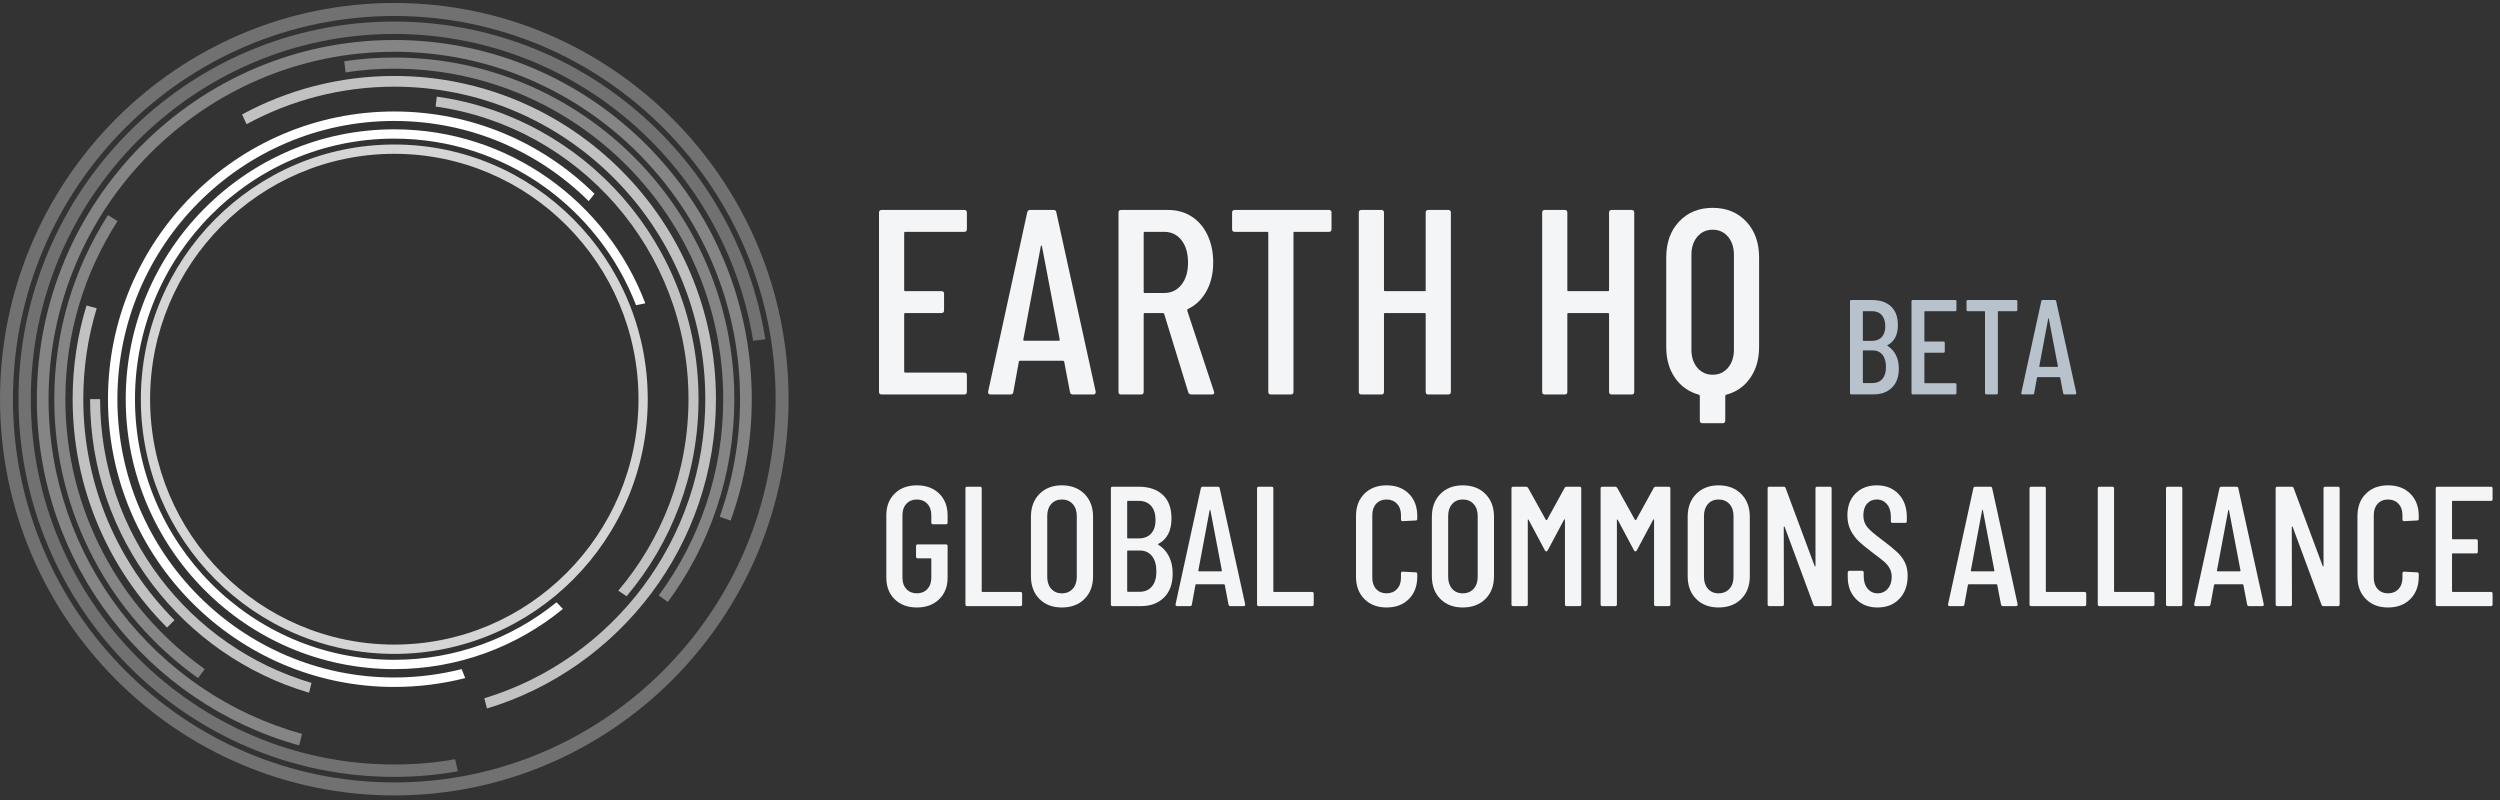 <?xml version="1.0" encoding="UTF-8"?>
<svg width="200px" height="64px" viewBox="0 0 200 64" version="1.1" xmlns="http://www.w3.org/2000/svg" xmlns:xlink="http://www.w3.org/1999/xlink">
    <rect x="0" y="0" width="200" height="64" fill="#333333" stroke="none"/>
    <title>10F1F0F8-8310-49B3-8803-0D8E476E5576</title>
    <g id="UI-kit" stroke="none" stroke-width="1" fill="none" fill-rule="evenodd">
        <g id="Earth-Dashboard-UI-kit" transform="translate(-134, -3031)">
            <g id="Earth-HQ_1-Copy-2" transform="translate(134, 3031)">
                <path d="M31.543,12.305 C20.772,12.305 12.008,21.112 12.008,31.937 C12.008,42.761 20.772,51.567 31.543,51.567 C42.315,51.567 51.079,42.761 51.079,31.937 C51.079,21.112 42.315,12.305 31.543,12.305 Z M31.543,52.312 C20.364,52.312 11.268,43.172 11.268,31.937 C11.268,20.701 20.364,11.561 31.543,11.561 C42.724,11.561 51.819,20.701 51.819,31.937 C51.819,43.172 42.724,52.312 31.543,52.312 L31.543,52.312 Z" id="Fill-1" fill="#FFFFFF" opacity="0.795"></path>
                <path d="M31.537,10.346 C19.699,10.346 10.058,20.034 10.058,31.932 C10.058,43.841 19.699,53.529 31.537,53.529 C36.648,53.529 41.352,51.731 45.031,48.716 L44.524,48.183 C40.969,51.06 36.451,52.785 31.537,52.785 C20.106,52.785 10.798,43.432 10.798,31.932 C10.798,20.444 20.106,11.09 31.537,11.09 C40.34,11.09 47.882,16.622 50.882,24.413 L51.623,24.265 C48.549,16.139 40.697,10.346 31.537,10.346" id="Fill-2" fill="#FFFFFF"></path>
                <path d="M31.537,9.676 C37.599,9.676 43.093,12.119 47.092,16.089 L47.561,15.506 C43.426,11.424 37.772,8.919 31.537,8.919 C18.909,8.919 8.638,19.241 8.638,31.932 C8.638,44.623 18.909,54.956 31.537,54.956 C33.5,54.956 35.401,54.708 37.216,54.248 L36.932,53.529 C35.204,53.963 33.402,54.199 31.537,54.199 C19.329,54.199 9.391,44.213 9.391,31.932 C9.391,19.662 19.329,9.676 31.537,9.676" id="Fill-3" fill="#FFFFFF"></path>
                <path d="M8.008,31.932 L7.206,31.932 C7.206,43.034 14.613,52.45 24.723,55.416 L24.92,54.633 C15.156,51.756 8.008,42.674 8.008,31.932 Z M34.945,7.728 L34.846,8.522 C46.277,10.135 55.079,20.022 55.079,31.932 C55.079,37.775 52.969,43.121 49.462,47.252 L50.129,47.698 C53.721,43.432 55.882,37.935 55.882,31.932 C55.882,19.612 46.771,9.391 34.945,7.728 L34.945,7.728 Z" id="Fill-4" fill="#FFFFFF" opacity="0.703"></path>
                <path d="M7.737,24.662 L6.922,24.439 C6.193,26.808 5.811,29.326 5.811,31.932 C5.811,39.064 8.699,45.54 13.366,50.205 L13.959,49.609 C9.453,45.081 6.663,38.829 6.663,31.932 C6.663,29.4 7.033,26.969 7.737,24.662 Z M31.537,6.077 C27.142,6.077 22.995,7.194 19.366,9.155 L19.724,9.936 C23.242,8.026 27.266,6.934 31.537,6.934 C45.265,6.934 56.425,18.149 56.425,31.932 C56.425,43.208 48.969,52.76 38.747,55.862 L38.957,56.68 C49.549,53.48 57.276,43.604 57.276,31.932 C57.276,17.677 45.734,6.077 31.537,6.077 L31.537,6.077 Z" id="Fill-5" fill="#FFFFFF" opacity="0.696"></path>
                <path d="M5.231,31.932 C5.231,26.683 6.761,21.796 9.403,17.69 L8.638,17.206 C5.922,21.461 4.342,26.51 4.342,31.932 C4.342,41.136 8.885,49.299 15.847,54.248 L16.378,53.529 C9.638,48.74 5.231,40.851 5.231,31.932 Z M31.537,4.602 C30.179,4.602 28.846,4.701 27.538,4.9 L27.649,5.78 L27.636,5.793 C28.908,5.594 30.217,5.495 31.537,5.495 C46.055,5.495 57.857,17.354 57.857,31.932 C57.857,37.811 55.944,43.245 52.697,47.636 L53.425,48.158 C56.771,43.618 58.746,38.01 58.746,31.932 C58.746,16.859 46.549,4.602 31.537,4.602 L31.537,4.602 Z" id="Fill-6" fill="#FFFFFF" opacity="0.399"></path>
                <path d="M31.537,3.2 C15.773,3.2 2.947,16.089 2.947,31.932 C2.947,45.143 11.848,56.283 23.933,59.633 L24.167,58.715 C12.49,55.477 3.885,44.697 3.885,31.932 C3.885,16.61 16.292,4.143 31.537,4.143 C46.796,4.143 59.203,16.61 59.203,31.932 C59.203,35.231 58.622,38.407 57.573,41.347 L58.45,41.645 C59.548,38.605 60.141,35.343 60.141,31.932 C60.141,16.089 47.315,3.2 31.537,3.2" id="Fill-7" fill="#FFFFFF" opacity="0.399"></path>
                <path d="M31.537,1.724 C14.959,1.724 1.478,15.27 1.478,31.932 C1.478,48.592 14.959,62.151 31.537,62.151 C33.266,62.151 34.969,62.002 36.624,61.705 L36.414,60.75 L36.414,60.736 C34.834,61.022 33.204,61.159 31.537,61.159 C15.513,61.159 2.465,48.046 2.465,31.932 C2.465,15.828 15.513,2.716 31.537,2.716 C45.993,2.716 58.017,13.373 60.251,27.266 L61.227,27.143 C58.944,12.753 46.5,1.724 31.537,1.724" id="Fill-8" fill="#FFFFFF" opacity="0.304"></path>
                <path d="M31.543,1.279 C14.721,1.279 1.036,15.031 1.036,31.937 C1.036,48.841 14.721,62.594 31.543,62.594 C48.366,62.594 62.051,48.841 62.051,31.937 C62.051,15.031 48.366,1.279 31.543,1.279 Z M31.543,63.634 C14.15,63.634 0,49.415 0,31.937 C0,14.458 14.15,0.238 31.543,0.238 C48.937,0.238 63.087,14.458 63.087,31.937 C63.087,49.415 48.937,63.634 31.543,63.634 L31.543,63.634 Z" id="Fill-10" fill="#FFFFFF" opacity="0.303"></path>
                <path d="M77.141,18.547 L72.419,18.547 C72.363,18.547 72.335,18.575 72.335,18.632 L72.335,23.207 C72.335,23.264 72.363,23.293 72.419,23.293 L75.315,23.293 C75.455,23.293 75.525,23.362 75.525,23.503 L75.525,24.832 C75.525,24.972 75.455,25.043 75.315,25.043 L72.419,25.043 C72.363,25.043 72.335,25.071 72.335,25.127 L72.335,29.725 C72.335,29.781 72.363,29.809 72.419,29.809 L77.141,29.809 C77.281,29.809 77.351,29.88 77.351,30.02 L77.351,31.348 C77.351,31.489 77.281,31.559 77.141,31.559 L70.53,31.559 C70.391,31.559 70.32,31.489 70.32,31.348 L70.32,17.008 C70.32,16.867 70.391,16.797 70.53,16.797 L77.141,16.797 C77.281,16.797 77.351,16.867 77.351,17.008 L77.351,18.337 C77.351,18.477 77.281,18.547 77.141,18.547" id="Fill-12" fill="#F3F5F7"></path>
                <path d="M81.926,27.257 L84.717,27.257 C84.759,27.257 84.78,27.229 84.78,27.172 L83.353,19.686 C83.339,19.658 83.325,19.644 83.311,19.644 C83.297,19.644 83.283,19.658 83.269,19.686 L81.863,27.172 C81.863,27.229 81.884,27.257 81.926,27.257 Z M85.599,31.37 L85.137,28.945 C85.137,28.916 85.126,28.895 85.105,28.881 C85.084,28.867 85.06,28.86 85.032,28.86 L81.611,28.86 C81.583,28.86 81.559,28.867 81.538,28.881 C81.517,28.895 81.506,28.916 81.506,28.945 L81.065,31.37 C81.051,31.496 80.974,31.559 80.834,31.559 L79.239,31.559 C79.169,31.559 79.117,31.538 79.082,31.496 C79.047,31.454 79.036,31.398 79.051,31.327 L82.178,16.986 C82.206,16.86 82.283,16.797 82.409,16.797 L84.276,16.797 C84.416,16.797 84.493,16.86 84.507,16.986 L87.655,31.327 L87.655,31.37 C87.655,31.496 87.592,31.559 87.466,31.559 L85.829,31.559 C85.703,31.559 85.626,31.496 85.599,31.37 L85.599,31.37 Z" id="Fill-13" fill="#F3F5F7"></path>
                <path d="M91.495,18.632 L91.495,23.356 C91.495,23.412 91.523,23.44 91.579,23.44 L93.132,23.44 C93.705,23.44 94.167,23.219 94.517,22.776 C94.866,22.333 95.042,21.746 95.042,21.015 C95.042,20.256 94.866,19.655 94.517,19.212 C94.167,18.768 93.705,18.547 93.132,18.547 L91.579,18.547 C91.523,18.547 91.495,18.575 91.495,18.632 Z M95.063,31.391 L93.132,25.106 C93.118,25.064 93.09,25.043 93.048,25.043 L91.579,25.043 C91.523,25.043 91.495,25.071 91.495,25.127 L91.495,31.348 C91.495,31.489 91.425,31.559 91.285,31.559 L89.69,31.559 C89.55,31.559 89.48,31.489 89.48,31.348 L89.48,17.008 C89.48,16.867 89.55,16.797 89.69,16.797 L93.447,16.797 C94.161,16.797 94.79,16.973 95.335,17.324 C95.881,17.676 96.304,18.171 96.605,18.811 C96.906,19.451 97.056,20.178 97.056,20.994 C97.056,21.879 96.875,22.649 96.511,23.303 C96.147,23.957 95.65,24.431 95.021,24.727 C94.979,24.769 94.965,24.81 94.979,24.853 L97.12,31.327 L97.14,31.412 C97.14,31.51 97.078,31.559 96.952,31.559 L95.315,31.559 C95.189,31.559 95.105,31.503 95.063,31.391 L95.063,31.391 Z" id="Fill-14" fill="#F3F5F7"></path>
                <path d="M106.521,17.008 L106.521,18.337 C106.521,18.477 106.451,18.547 106.312,18.547 L103.562,18.547 C103.506,18.547 103.478,18.575 103.478,18.632 L103.478,31.348 C103.478,31.489 103.408,31.559 103.268,31.559 L101.673,31.559 C101.534,31.559 101.463,31.489 101.463,31.348 L101.463,18.632 C101.463,18.575 101.435,18.547 101.38,18.547 L98.777,18.547 C98.637,18.547 98.567,18.477 98.567,18.337 L98.567,17.008 C98.567,16.867 98.637,16.797 98.777,16.797 L106.312,16.797 C106.451,16.797 106.521,16.867 106.521,17.008" id="Fill-15" fill="#F3F5F7"></path>
                <path d="M114.265,16.797 L115.86,16.797 C116,16.797 116.07,16.867 116.07,17.008 L116.07,31.348 C116.07,31.489 116,31.559 115.86,31.559 L114.265,31.559 C114.125,31.559 114.055,31.489 114.055,31.348 L114.055,25.127 C114.055,25.071 114.027,25.043 113.971,25.043 L110.803,25.043 C110.746,25.043 110.718,25.071 110.718,25.127 L110.718,31.348 C110.718,31.489 110.648,31.559 110.508,31.559 L108.913,31.559 C108.773,31.559 108.703,31.489 108.703,31.348 L108.703,17.008 C108.703,16.867 108.773,16.797 108.913,16.797 L110.508,16.797 C110.648,16.797 110.718,16.867 110.718,17.008 L110.718,23.207 C110.718,23.264 110.746,23.293 110.803,23.293 L113.971,23.293 C114.027,23.293 114.055,23.264 114.055,23.207 L114.055,17.008 C114.055,16.867 114.125,16.797 114.265,16.797" id="Fill-16" fill="#F3F5F7"></path>
                <path d="M128.934,16.797 L130.529,16.797 C130.668,16.797 130.739,16.867 130.739,17.008 L130.739,31.348 C130.739,31.489 130.668,31.559 130.529,31.559 L128.934,31.559 C128.794,31.559 128.724,31.489 128.724,31.348 L128.724,25.127 C128.724,25.071 128.696,25.043 128.64,25.043 L125.471,25.043 C125.415,25.043 125.387,25.071 125.387,25.127 L125.387,31.348 C125.387,31.489 125.317,31.559 125.178,31.559 L123.583,31.559 C123.443,31.559 123.373,31.489 123.373,31.348 L123.373,17.008 C123.373,16.867 123.443,16.797 123.583,16.797 L125.178,16.797 C125.317,16.797 125.387,16.867 125.387,17.008 L125.387,23.207 C125.387,23.264 125.415,23.293 125.471,23.293 L128.64,23.293 C128.696,23.293 128.724,23.264 128.724,23.207 L128.724,17.008 C128.724,16.867 128.794,16.797 128.934,16.797" id="Fill-17" fill="#F3F5F7"></path>
                <path d="M138.713,20.382 C138.713,19.792 138.555,19.31 138.241,18.937 C137.926,18.565 137.517,18.378 137.013,18.378 C136.51,18.378 136.1,18.565 135.786,18.937 C135.471,19.31 135.314,19.792 135.314,20.382 L135.314,27.974 C135.314,28.565 135.471,29.047 135.786,29.419 C136.1,29.792 136.51,29.978 137.013,29.978 C137.517,29.978 137.926,29.792 138.241,29.419 C138.555,29.047 138.713,28.565 138.713,27.974 L138.713,20.382 Z M139.7,17.725 C140.385,18.456 140.728,19.412 140.728,20.593 L140.728,27.763 C140.728,28.734 140.49,29.56 140.015,30.241 C139.539,30.923 138.895,31.37 138.083,31.58 C138.042,31.608 138.021,31.644 138.021,31.686 L138.021,33.647 C138.021,33.788 137.951,33.858 137.811,33.858 L136.195,33.858 C136.055,33.858 135.985,33.788 135.985,33.647 L135.985,31.686 C135.985,31.644 135.964,31.608 135.922,31.58 C135.11,31.356 134.471,30.905 134.002,30.231 C133.533,29.556 133.299,28.734 133.299,27.763 L133.299,20.593 C133.299,19.412 133.642,18.456 134.327,17.725 C135.013,16.994 135.908,16.628 137.013,16.628 C138.118,16.628 139.014,16.994 139.7,17.725 L139.7,17.725 Z" id="Fill-18" fill="#F3F5F7"></path>
                <path d="M71.578,47.943 C71.13,47.507 70.906,46.929 70.906,46.21 L70.906,41.216 C70.906,40.498 71.13,39.92 71.578,39.483 C72.026,39.046 72.617,38.827 73.35,38.827 C74.083,38.827 74.676,39.046 75.129,39.483 C75.582,39.92 75.808,40.502 75.808,41.23 L75.808,41.802 C75.808,41.894 75.763,41.939 75.673,41.939 L74.641,41.939 C74.55,41.939 74.505,41.894 74.505,41.802 L74.505,41.202 C74.505,40.829 74.398,40.529 74.186,40.302 C73.972,40.074 73.694,39.96 73.35,39.96 C73.006,39.96 72.728,40.074 72.515,40.302 C72.302,40.529 72.196,40.829 72.196,41.202 L72.196,46.224 C72.196,46.597 72.302,46.898 72.515,47.124 C72.728,47.352 73.006,47.466 73.35,47.466 C73.694,47.466 73.972,47.352 74.186,47.124 C74.398,46.898 74.505,46.597 74.505,46.224 L74.505,44.723 C74.505,44.687 74.486,44.669 74.45,44.669 L73.418,44.669 C73.327,44.669 73.283,44.623 73.283,44.532 L73.283,43.686 C73.283,43.595 73.327,43.55 73.418,43.55 L75.673,43.55 C75.763,43.55 75.808,43.595 75.808,43.686 L75.808,46.21 C75.808,46.929 75.582,47.507 75.129,47.943 C74.676,48.38 74.083,48.598 73.35,48.598 C72.617,48.598 72.026,48.38 71.578,47.943" id="Fill-19" fill="#F3F5F7"></path>
                <path d="M161.388,24.108 L161.388,24.788 C161.388,24.859 161.352,24.895 161.281,24.895 L159.874,24.895 C159.846,24.895 159.831,24.91 159.831,24.938 L159.831,31.442 C159.831,31.514 159.796,31.55 159.724,31.55 L158.908,31.55 C158.837,31.55 158.801,31.514 158.801,31.442 L158.801,24.938 C158.801,24.91 158.787,24.895 158.758,24.895 L157.427,24.895 C157.356,24.895 157.32,24.859 157.32,24.788 L157.32,24.108 C157.32,24.036 157.356,24 157.427,24 L161.281,24 C161.352,24 161.388,24.036 161.388,24.108" id="Fill-15-Copy" fill="#B7C2CC"></path>
                <path d="M150.592,30.31 C150.782,30.087 150.877,29.77 150.877,29.361 C150.877,28.944 150.784,28.618 150.598,28.384 C150.411,28.151 150.154,28.034 149.825,28.034 L149.073,28.034 C149.045,28.034 149.03,28.048 149.03,28.077 L149.03,30.601 C149.03,30.63 149.045,30.644 149.073,30.644 L149.814,30.644 C150.143,30.644 150.402,30.533 150.592,30.31 Z M149.03,24.938 L149.03,27.225 C149.03,27.253 149.045,27.268 149.073,27.268 L149.76,27.268 C150.097,27.268 150.358,27.166 150.544,26.961 C150.73,26.755 150.823,26.47 150.823,26.104 C150.823,25.722 150.73,25.426 150.544,25.214 C150.358,25.001 150.097,24.895 149.76,24.895 L149.073,24.895 C149.045,24.895 149.03,24.909 149.03,24.938 Z M151.354,31.011 C150.986,31.371 150.501,31.55 149.9,31.55 L148.108,31.55 C148.036,31.55 148,31.514 148,31.442 L148,24.108 C148,24.036 148.036,24 148.108,24 L149.75,24 C150.4,24 150.91,24.171 151.279,24.512 C151.647,24.854 151.832,25.352 151.832,26.006 C151.832,26.783 151.556,27.319 151.005,27.613 C150.969,27.635 150.966,27.653 150.995,27.667 C151.281,27.839 151.505,28.081 151.665,28.39 C151.826,28.699 151.907,29.066 151.907,29.49 C151.907,30.144 151.723,30.652 151.354,31.011 L151.354,31.011 Z" id="Fill-22" fill="#B7C2CC"></path>
                <path d="M163.174,29.349 L164.601,29.349 C164.623,29.349 164.633,29.335 164.633,29.307 L163.903,25.478 C163.896,25.464 163.889,25.456 163.882,25.456 C163.875,25.456 163.868,25.464 163.86,25.478 L163.141,29.307 C163.141,29.335 163.152,29.349 163.174,29.349 Z M165.052,31.453 L164.816,30.213 C164.816,30.198 164.81,30.188 164.8,30.18 C164.789,30.174 164.777,30.17 164.762,30.17 L163.012,30.17 C162.998,30.17 162.985,30.174 162.975,30.18 C162.964,30.188 162.959,30.198 162.959,30.213 L162.733,31.453 C162.726,31.518 162.687,31.55 162.615,31.55 L161.8,31.55 C161.764,31.55 161.737,31.54 161.719,31.518 C161.701,31.496 161.696,31.467 161.703,31.431 L163.302,24.097 C163.316,24.032 163.356,24 163.42,24 L164.376,24 C164.447,24 164.487,24.032 164.494,24.097 L166.103,31.431 L166.103,31.453 C166.103,31.518 166.072,31.55 166.007,31.55 L165.17,31.55 C165.106,31.55 165.066,31.518 165.052,31.453 L165.052,31.453 Z" id="Fill-32-Copy" fill="#B7C2CC"></path>
                <path d="M156.409,24.895 L153.993,24.895 C153.965,24.895 153.951,24.909 153.951,24.938 L153.951,27.279 C153.951,27.308 153.965,27.322 153.993,27.322 L155.475,27.322 C155.546,27.322 155.582,27.358 155.582,27.43 L155.582,28.109 C155.582,28.182 155.546,28.217 155.475,28.217 L153.993,28.217 C153.965,28.217 153.951,28.231 153.951,28.26 L153.951,30.612 C153.951,30.641 153.965,30.655 153.993,30.655 L156.409,30.655 C156.48,30.655 156.516,30.691 156.516,30.763 L156.516,31.442 C156.516,31.514 156.48,31.55 156.409,31.55 L153.028,31.55 C152.956,31.55 152.92,31.514 152.92,31.442 L152.92,24.108 C152.92,24.036 152.956,24 153.028,24 L156.409,24 C156.48,24 156.516,24.036 156.516,24.108 L156.516,24.787 C156.516,24.86 156.48,24.895 156.409,24.895" id="Fill-39-Copy" fill="#B7C2CC"></path>
                <path d="M77.234,48.353 L77.234,39.073 C77.234,38.982 77.279,38.937 77.37,38.937 L78.402,38.937 C78.492,38.937 78.537,38.982 78.537,39.073 L78.537,47.302 C78.537,47.339 78.555,47.356 78.592,47.356 L81.633,47.356 C81.724,47.356 81.769,47.402 81.769,47.493 L81.769,48.353 C81.769,48.444 81.724,48.489 81.633,48.489 L77.37,48.489 C77.279,48.489 77.234,48.444 77.234,48.353" id="Fill-20" fill="#F3F5F7"></path>
                <path d="M85.816,47.104 C86.033,46.863 86.142,46.547 86.142,46.155 L86.142,41.27 C86.142,40.879 86.033,40.563 85.816,40.322 C85.599,40.081 85.309,39.96 84.947,39.96 C84.594,39.96 84.31,40.081 84.098,40.322 C83.885,40.563 83.779,40.879 83.779,41.27 L83.779,46.155 C83.779,46.547 83.885,46.863 84.098,47.104 C84.31,47.346 84.594,47.466 84.947,47.466 C85.309,47.466 85.599,47.346 85.816,47.104 Z M83.154,47.916 C82.702,47.461 82.475,46.857 82.475,46.101 L82.475,41.339 C82.475,40.583 82.702,39.977 83.154,39.517 C83.607,39.058 84.204,38.827 84.947,38.827 C85.698,38.827 86.303,39.058 86.76,39.517 C87.217,39.977 87.445,40.583 87.445,41.339 L87.445,46.101 C87.445,46.857 87.217,47.461 86.76,47.916 C86.303,48.371 85.698,48.598 84.947,48.598 C84.204,48.598 83.607,48.371 83.154,47.916 L83.154,47.916 Z" id="Fill-21" fill="#F3F5F7"></path>
                <path d="M92.151,46.92 C92.391,46.638 92.511,46.237 92.511,45.719 C92.511,45.191 92.393,44.78 92.158,44.484 C91.922,44.188 91.596,44.041 91.18,44.041 L90.229,44.041 C90.193,44.041 90.175,44.059 90.175,44.095 L90.175,47.288 C90.175,47.325 90.193,47.343 90.229,47.343 L91.166,47.343 C91.583,47.343 91.911,47.202 92.151,46.92 Z M90.175,40.124 L90.175,43.017 C90.175,43.053 90.193,43.072 90.229,43.072 L91.098,43.072 C91.524,43.072 91.855,42.942 92.09,42.683 C92.325,42.423 92.443,42.062 92.443,41.598 C92.443,41.116 92.325,40.741 92.09,40.472 C91.855,40.204 91.524,40.07 91.098,40.07 L90.229,40.07 C90.193,40.07 90.175,40.087 90.175,40.124 Z M93.115,47.807 C92.649,48.262 92.036,48.489 91.275,48.489 L89.008,48.489 C88.917,48.489 88.871,48.444 88.871,48.353 L88.871,39.073 C88.871,38.982 88.917,38.937 89.008,38.937 L91.085,38.937 C91.908,38.937 92.554,39.153 93.02,39.585 C93.486,40.018 93.719,40.648 93.719,41.475 C93.719,42.458 93.371,43.136 92.673,43.509 C92.628,43.536 92.624,43.558 92.66,43.577 C93.022,43.795 93.305,44.1 93.508,44.491 C93.712,44.882 93.814,45.346 93.814,45.883 C93.814,46.71 93.581,47.352 93.115,47.807 L93.115,47.807 Z" id="Fill-22" fill="#F3F5F7"></path>
                <path d="M95.906,45.705 L97.712,45.705 C97.739,45.705 97.752,45.687 97.752,45.651 L96.829,40.806 C96.82,40.789 96.811,40.779 96.802,40.779 C96.793,40.779 96.784,40.789 96.775,40.806 L95.865,45.651 C95.865,45.687 95.878,45.705 95.906,45.705 Z M98.282,48.366 L97.983,46.797 C97.983,46.779 97.976,46.765 97.963,46.756 C97.949,46.748 97.934,46.743 97.915,46.743 L95.702,46.743 C95.684,46.743 95.668,46.748 95.655,46.756 C95.641,46.765 95.634,46.779 95.634,46.797 L95.349,48.366 C95.34,48.448 95.29,48.489 95.199,48.489 L94.167,48.489 C94.122,48.489 94.088,48.476 94.065,48.448 C94.043,48.421 94.036,48.384 94.045,48.339 L96.068,39.06 C96.087,38.978 96.137,38.937 96.218,38.937 L97.426,38.937 C97.517,38.937 97.567,38.978 97.576,39.06 L99.613,48.339 L99.613,48.366 C99.613,48.448 99.572,48.489 99.49,48.489 L98.431,48.489 C98.35,48.489 98.3,48.448 98.282,48.366 L98.282,48.366 Z" id="Fill-23" fill="#F3F5F7"></path>
                <path d="M100.563,48.353 L100.563,39.073 C100.563,38.982 100.609,38.937 100.699,38.937 L101.731,38.937 C101.821,38.937 101.867,38.982 101.867,39.073 L101.867,47.302 C101.867,47.339 101.885,47.356 101.921,47.356 L104.962,47.356 C105.053,47.356 105.098,47.402 105.098,47.493 L105.098,48.353 C105.098,48.444 105.053,48.489 104.962,48.489 L100.699,48.489 C100.609,48.489 100.563,48.444 100.563,48.353" id="Fill-24" fill="#F3F5F7"></path>
                <path d="M109.152,47.923 C108.703,47.473 108.48,46.875 108.48,46.128 L108.48,41.284 C108.48,40.538 108.703,39.943 109.152,39.497 C109.6,39.051 110.191,38.827 110.924,38.827 C111.666,38.827 112.261,39.051 112.71,39.497 C113.158,39.943 113.382,40.538 113.382,41.284 L113.382,41.502 C113.382,41.593 113.337,41.639 113.246,41.639 L112.214,41.693 C112.124,41.693 112.078,41.648 112.078,41.557 L112.078,41.202 C112.078,40.829 111.972,40.529 111.759,40.302 C111.546,40.074 111.268,39.96 110.924,39.96 C110.579,39.96 110.304,40.074 110.096,40.302 C109.887,40.529 109.784,40.829 109.784,41.202 L109.784,46.224 C109.784,46.597 109.887,46.898 110.096,47.124 C110.304,47.352 110.579,47.466 110.924,47.466 C111.268,47.466 111.546,47.352 111.759,47.124 C111.972,46.898 112.078,46.597 112.078,46.224 L112.078,45.869 C112.078,45.779 112.124,45.733 112.214,45.733 L113.246,45.787 C113.337,45.787 113.382,45.833 113.382,45.924 L113.382,46.128 C113.382,46.875 113.158,47.473 112.71,47.923 C112.261,48.373 111.666,48.598 110.924,48.598 C110.191,48.598 109.6,48.373 109.152,47.923" id="Fill-25" fill="#F3F5F7"></path>
                <path d="M117.89,47.104 C118.108,46.863 118.216,46.547 118.216,46.155 L118.216,41.27 C118.216,40.879 118.108,40.563 117.89,40.322 C117.673,40.081 117.384,39.96 117.021,39.96 C116.668,39.96 116.385,40.081 116.172,40.322 C115.96,40.563 115.853,40.879 115.853,41.27 L115.853,46.155 C115.853,46.547 115.96,46.863 116.172,47.104 C116.385,47.346 116.668,47.466 117.021,47.466 C117.384,47.466 117.673,47.346 117.89,47.104 Z M115.229,47.916 C114.776,47.461 114.55,46.857 114.55,46.101 L114.55,41.339 C114.55,40.583 114.776,39.977 115.229,39.517 C115.682,39.058 116.279,38.827 117.021,38.827 C117.773,38.827 118.377,39.058 118.834,39.517 C119.292,39.977 119.52,40.583 119.52,41.339 L119.52,46.101 C119.52,46.857 119.292,47.461 118.834,47.916 C118.377,48.371 117.773,48.598 117.021,48.598 C116.279,48.598 115.682,48.371 115.229,47.916 L115.229,47.916 Z" id="Fill-26" fill="#F3F5F7"></path>
                <path d="M125.332,38.937 L126.364,38.937 C126.455,38.937 126.5,38.982 126.5,39.073 L126.5,48.353 C126.5,48.444 126.455,48.489 126.364,48.489 L125.332,48.489 C125.241,48.489 125.196,48.444 125.196,48.353 L125.196,41.584 C125.196,41.557 125.189,41.544 125.176,41.544 C125.162,41.544 125.146,41.553 125.128,41.571 L123.824,44.013 C123.797,44.077 123.757,44.109 123.702,44.109 C123.648,44.109 123.608,44.077 123.581,44.013 L122.29,41.584 C122.272,41.566 122.256,41.557 122.243,41.557 C122.229,41.557 122.223,41.571 122.223,41.598 L122.223,48.353 C122.223,48.444 122.177,48.489 122.087,48.489 L121.054,48.489 C120.964,48.489 120.918,48.444 120.918,48.353 L120.918,39.073 C120.918,38.982 120.964,38.937 121.054,38.937 L122.087,38.937 C122.149,38.937 122.204,38.969 122.25,39.033 L123.675,41.598 C123.684,41.607 123.698,41.612 123.715,41.612 C123.734,41.612 123.747,41.607 123.757,41.598 L125.169,39.033 C125.204,38.969 125.259,38.937 125.332,38.937" id="Fill-27" fill="#F3F5F7"></path>
                <path d="M132.461,38.937 L133.493,38.937 C133.584,38.937 133.629,38.982 133.629,39.073 L133.629,48.353 C133.629,48.444 133.584,48.489 133.493,48.489 L132.461,48.489 C132.371,48.489 132.325,48.444 132.325,48.353 L132.325,41.584 C132.325,41.557 132.318,41.544 132.305,41.544 C132.291,41.544 132.275,41.553 132.258,41.571 L130.954,44.013 C130.926,44.077 130.886,44.109 130.831,44.109 C130.777,44.109 130.737,44.077 130.71,44.013 L129.419,41.584 C129.401,41.566 129.385,41.557 129.372,41.557 C129.358,41.557 129.352,41.571 129.352,41.598 L129.352,48.353 C129.352,48.444 129.306,48.489 129.216,48.489 L128.183,48.489 C128.093,48.489 128.048,48.444 128.048,48.353 L128.048,39.073 C128.048,38.982 128.093,38.937 128.183,38.937 L129.216,38.937 C129.279,38.937 129.333,38.969 129.379,39.033 L130.804,41.598 C130.813,41.607 130.827,41.612 130.845,41.612 C130.863,41.612 130.876,41.607 130.886,41.598 L132.298,39.033 C132.334,38.969 132.388,38.937 132.461,38.937" id="Fill-28" fill="#F3F5F7"></path>
                <path d="M138.354,47.104 C138.572,46.863 138.681,46.547 138.681,46.155 L138.681,41.27 C138.681,40.879 138.572,40.563 138.354,40.322 C138.137,40.081 137.848,39.96 137.485,39.96 C137.132,39.96 136.85,40.081 136.637,40.322 C136.424,40.563 136.318,40.879 136.318,41.27 L136.318,46.155 C136.318,46.547 136.424,46.863 136.637,47.104 C136.85,47.346 137.132,47.466 137.485,47.466 C137.848,47.466 138.137,47.346 138.354,47.104 Z M135.693,47.916 C135.24,47.461 135.014,46.857 135.014,46.101 L135.014,41.339 C135.014,40.583 135.24,39.977 135.693,39.517 C136.145,39.058 136.743,38.827 137.485,38.827 C138.237,38.827 138.841,39.058 139.298,39.517 C139.755,39.977 139.984,40.583 139.984,41.339 L139.984,46.101 C139.984,46.857 139.755,47.461 139.298,47.916 C138.841,48.371 138.237,48.598 137.485,48.598 C136.743,48.598 136.145,48.371 135.693,47.916 L135.693,47.916 Z" id="Fill-29" fill="#F3F5F7"></path>
                <path d="M145.375,38.937 L146.394,38.937 C146.484,38.937 146.529,38.982 146.529,39.073 L146.529,48.353 C146.529,48.444 146.484,48.489 146.394,48.489 L145.226,48.489 C145.154,48.489 145.104,48.453 145.076,48.38 L142.768,42.144 C142.759,42.126 142.745,42.119 142.727,42.124 C142.708,42.128 142.7,42.139 142.7,42.158 L142.713,48.353 C142.713,48.444 142.668,48.489 142.577,48.489 L141.546,48.489 C141.455,48.489 141.41,48.444 141.41,48.353 L141.41,39.073 C141.41,38.982 141.455,38.937 141.546,38.937 L142.7,38.937 C142.772,38.937 142.822,38.974 142.85,39.046 L145.171,45.282 C145.181,45.309 145.194,45.321 145.213,45.316 C145.23,45.312 145.239,45.296 145.239,45.269 L145.239,39.073 C145.239,38.982 145.285,38.937 145.375,38.937" id="Fill-30" fill="#F3F5F7"></path>
                <path d="M148.478,47.923 C148.038,47.473 147.819,46.884 147.819,46.155 L147.819,45.801 C147.819,45.71 147.865,45.665 147.955,45.665 L148.96,45.665 C149.051,45.665 149.096,45.71 149.096,45.801 L149.096,46.087 C149.096,46.506 149.2,46.84 149.408,47.091 C149.616,47.341 149.883,47.466 150.209,47.466 C150.535,47.466 150.805,47.346 151.017,47.104 C151.229,46.863 151.336,46.547 151.336,46.155 C151.336,45.892 151.28,45.66 151.167,45.46 C151.053,45.259 150.904,45.08 150.718,44.921 C150.533,44.762 150.231,44.527 149.815,44.218 C149.354,43.872 148.992,43.577 148.729,43.331 C148.466,43.085 148.245,42.79 148.063,42.444 C147.882,42.099 147.792,41.693 147.792,41.23 C147.792,40.493 148.01,39.908 148.444,39.476 C148.878,39.044 149.445,38.827 150.142,38.827 C150.865,38.827 151.447,39.06 151.887,39.524 C152.325,39.987 152.545,40.597 152.545,41.352 L152.545,41.693 C152.545,41.785 152.5,41.83 152.409,41.83 L151.404,41.83 C151.313,41.83 151.269,41.785 151.269,41.693 L151.269,41.325 C151.269,40.916 151.164,40.586 150.956,40.336 C150.748,40.086 150.476,39.96 150.142,39.96 C149.824,39.96 149.567,40.072 149.367,40.295 C149.168,40.518 149.069,40.829 149.069,41.23 C149.069,41.593 149.168,41.9 149.367,42.151 C149.567,42.401 149.951,42.736 150.522,43.154 C151.065,43.563 151.475,43.895 151.75,44.15 C152.027,44.405 152.239,44.684 152.389,44.989 C152.538,45.294 152.613,45.655 152.613,46.073 C152.613,46.838 152.391,47.45 151.947,47.909 C151.504,48.369 150.924,48.598 150.209,48.598 C149.494,48.598 148.917,48.373 148.478,47.923" id="Fill-31" fill="#F3F5F7"></path>
                <path d="M157.705,45.705 L159.51,45.705 C159.538,45.705 159.552,45.687 159.552,45.651 L158.628,40.806 C158.619,40.789 158.61,40.779 158.601,40.779 C158.592,40.779 158.583,40.789 158.574,40.806 L157.664,45.651 C157.664,45.687 157.677,45.705 157.705,45.705 Z M160.081,48.366 L159.782,46.797 C159.782,46.779 159.776,46.765 159.762,46.756 C159.749,46.748 159.733,46.743 159.714,46.743 L157.501,46.743 C157.483,46.743 157.466,46.748 157.453,46.756 C157.44,46.765 157.433,46.779 157.433,46.797 L157.148,48.366 C157.139,48.448 157.089,48.489 156.998,48.489 L155.967,48.489 C155.922,48.489 155.887,48.476 155.865,48.448 C155.842,48.421 155.835,48.384 155.845,48.339 L157.868,39.06 C157.885,38.978 157.936,38.937 158.017,38.937 L159.226,38.937 C159.316,38.937 159.366,38.978 159.375,39.06 L161.411,48.339 L161.411,48.366 C161.411,48.448 161.371,48.489 161.29,48.489 L160.231,48.489 C160.149,48.489 160.099,48.448 160.081,48.366 L160.081,48.366 Z" id="Fill-32" fill="#F3F5F7"></path>
                <path d="M162.362,48.353 L162.362,39.073 C162.362,38.982 162.408,38.937 162.498,38.937 L163.53,38.937 C163.621,38.937 163.666,38.982 163.666,39.073 L163.666,47.302 C163.666,47.339 163.684,47.356 163.72,47.356 L166.762,47.356 C166.852,47.356 166.898,47.402 166.898,47.493 L166.898,48.353 C166.898,48.444 166.852,48.489 166.762,48.489 L162.498,48.489 C162.408,48.489 162.362,48.444 162.362,48.353" id="Fill-33" fill="#F3F5F7"></path>
                <path d="M167.821,48.353 L167.821,39.073 C167.821,38.982 167.866,38.937 167.957,38.937 L168.989,38.937 C169.08,38.937 169.125,38.982 169.125,39.073 L169.125,47.302 C169.125,47.339 169.144,47.356 169.179,47.356 L172.221,47.356 C172.312,47.356 172.357,47.402 172.357,47.493 L172.357,48.353 C172.357,48.444 172.312,48.489 172.221,48.489 L167.957,48.489 C167.866,48.489 167.821,48.444 167.821,48.353" id="Fill-34" fill="#F3F5F7"></path>
                <path d="M173.28,48.353 L173.28,39.073 C173.28,38.982 173.325,38.937 173.416,38.937 L174.448,38.937 C174.539,38.937 174.584,38.982 174.584,39.073 L174.584,48.353 C174.584,48.444 174.539,48.489 174.448,48.489 L173.416,48.489 C173.325,48.489 173.28,48.444 173.28,48.353" id="Fill-35" fill="#F3F5F7"></path>
                <path d="M177.395,45.705 L179.201,45.705 C179.228,45.705 179.241,45.687 179.241,45.651 L178.318,40.806 C178.309,40.789 178.3,40.779 178.291,40.779 C178.282,40.779 178.273,40.789 178.264,40.806 L177.354,45.651 C177.354,45.687 177.368,45.705 177.395,45.705 Z M179.771,48.366 L179.472,46.797 C179.472,46.779 179.465,46.765 179.452,46.756 C179.438,46.748 179.423,46.743 179.405,46.743 L177.191,46.743 C177.173,46.743 177.157,46.748 177.144,46.756 C177.13,46.765 177.124,46.779 177.124,46.797 L176.838,48.366 C176.829,48.448 176.779,48.489 176.689,48.489 L175.656,48.489 C175.611,48.489 175.577,48.476 175.555,48.448 C175.532,48.421 175.525,48.384 175.535,48.339 L177.557,39.06 C177.576,38.978 177.626,38.937 177.707,38.937 L178.915,38.937 C179.006,38.937 179.056,38.978 179.065,39.06 L181.102,48.339 L181.102,48.366 C181.102,48.448 181.061,48.489 180.979,48.489 L179.92,48.489 C179.839,48.489 179.789,48.448 179.771,48.366 L179.771,48.366 Z" id="Fill-36" fill="#F3F5F7"></path>
                <path d="M186.018,38.937 L187.036,38.937 C187.127,38.937 187.172,38.982 187.172,39.073 L187.172,48.353 C187.172,48.444 187.127,48.489 187.036,48.489 L185.868,48.489 C185.796,48.489 185.746,48.453 185.719,48.38 L183.41,42.144 C183.401,42.126 183.387,42.119 183.37,42.124 C183.352,42.128 183.342,42.139 183.342,42.158 L183.356,48.353 C183.356,48.444 183.31,48.489 183.221,48.489 L182.188,48.489 C182.098,48.489 182.052,48.444 182.052,48.353 L182.052,39.073 C182.052,38.982 182.098,38.937 182.188,38.937 L183.342,38.937 C183.415,38.937 183.465,38.974 183.492,39.046 L185.814,45.282 C185.823,45.309 185.836,45.321 185.855,45.316 C185.873,45.312 185.882,45.296 185.882,45.269 L185.882,39.073 C185.882,38.982 185.927,38.937 186.018,38.937" id="Fill-37" fill="#F3F5F7"></path>
                <path d="M189.27,47.923 C188.821,47.473 188.597,46.875 188.597,46.128 L188.597,41.284 C188.597,40.538 188.821,39.943 189.27,39.497 C189.718,39.051 190.308,38.827 191.042,38.827 C191.784,38.827 192.379,39.051 192.828,39.497 C193.276,39.943 193.5,40.538 193.5,41.284 L193.5,41.502 C193.5,41.593 193.455,41.639 193.364,41.639 L192.332,41.693 C192.241,41.693 192.196,41.648 192.196,41.557 L192.196,41.202 C192.196,40.829 192.09,40.529 191.877,40.302 C191.664,40.074 191.386,39.96 191.042,39.96 C190.697,39.96 190.422,40.074 190.214,40.302 C190.005,40.529 189.902,40.829 189.902,41.202 L189.902,46.224 C189.902,46.597 190.005,46.898 190.214,47.124 C190.422,47.352 190.697,47.466 191.042,47.466 C191.386,47.466 191.664,47.352 191.877,47.124 C192.09,46.898 192.196,46.597 192.196,46.224 L192.196,45.869 C192.196,45.779 192.241,45.733 192.332,45.733 L193.364,45.787 C193.455,45.787 193.5,45.833 193.5,45.924 L193.5,46.128 C193.5,46.875 193.276,47.473 192.828,47.923 C192.379,48.373 191.784,48.598 191.042,48.598 C190.308,48.598 189.718,48.373 189.27,47.923" id="Fill-38" fill="#F3F5F7"></path>
                <path d="M199.271,40.07 L196.216,40.07 C196.18,40.07 196.162,40.087 196.162,40.124 L196.162,43.085 C196.162,43.122 196.18,43.14 196.216,43.14 L198.09,43.14 C198.181,43.14 198.226,43.185 198.226,43.277 L198.226,44.136 C198.226,44.227 198.181,44.273 198.09,44.273 L196.216,44.273 C196.18,44.273 196.162,44.29 196.162,44.327 L196.162,47.302 C196.162,47.339 196.18,47.356 196.216,47.356 L199.271,47.356 C199.362,47.356 199.407,47.402 199.407,47.493 L199.407,48.353 C199.407,48.444 199.362,48.489 199.271,48.489 L194.994,48.489 C194.903,48.489 194.858,48.444 194.858,48.353 L194.858,39.073 C194.858,38.982 194.903,38.937 194.994,38.937 L199.271,38.937 C199.362,38.937 199.407,38.982 199.407,39.073 L199.407,39.933 C199.407,40.024 199.362,40.07 199.271,40.07" id="Fill-39" fill="#F3F5F7"></path>
            </g>
        </g>
    </g>
</svg>